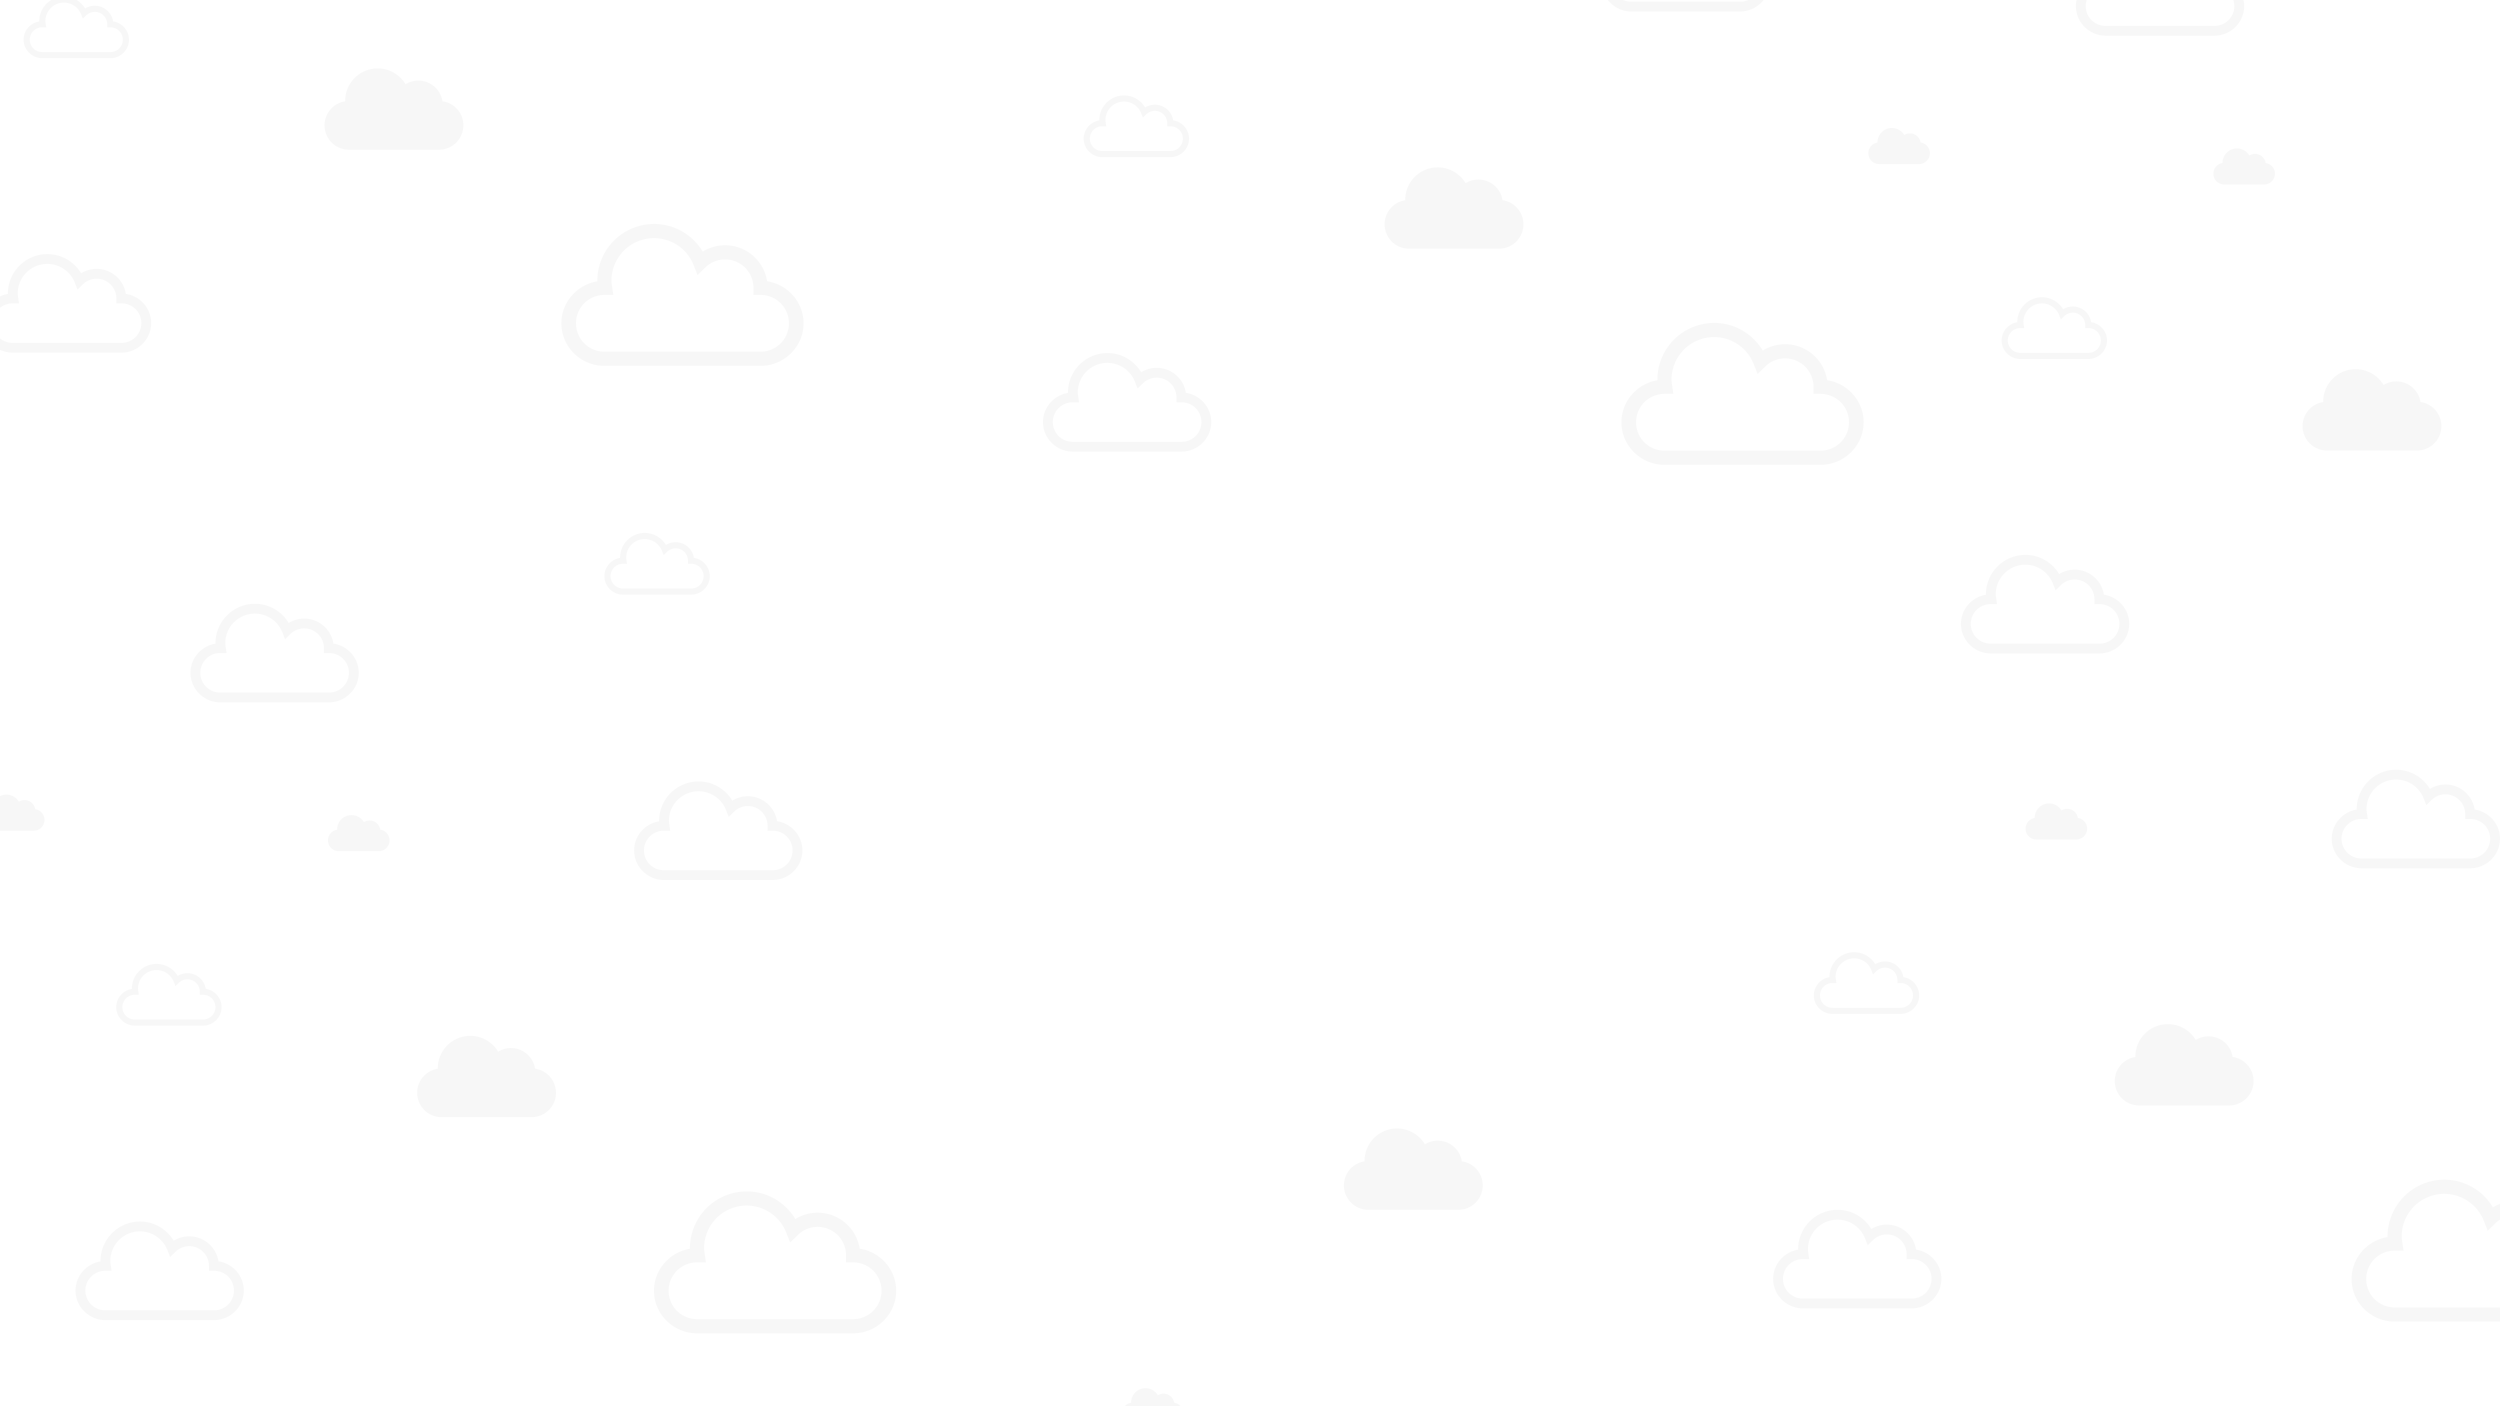 <svg xmlns="http://www.w3.org/2000/svg" xmlns:xlink="http://www.w3.org/1999/xlink" width="1920" height="1080" viewBox="0 0 1920 1080"><defs><style>.a{fill:url(#a);}.b{opacity:0.64;clip-path:url(#b);}.c{opacity:0.05;}</style><linearGradient id="a" x1="0.683" y1="1.312" x2="0.198" y2="-0.244" gradientUnits="objectBoundingBox"><stop offset="0" stop-color="#fff" stop-opacity="0"/><stop offset="0.495" stop-color="#fff"/><stop offset="1" stop-color="#fff" stop-opacity="0"/></linearGradient><clipPath id="b"><rect class="a" width="1920" height="1080"/></clipPath></defs><g class="b"><g class="c" transform="translate(1806 800)"><g transform="translate(0 106)"><path d="M152.963,215H33.063a33.036,33.036,0,0,1-23.269-9.543,32.273,32.273,0,0,1,0-46.315,33.074,33.074,0,0,1,17.823-9.1q0-.221,0-.445a43.649,43.649,0,0,1,43.6-43.6,43.157,43.157,0,0,1,24.777,7.762,43.669,43.669,0,0,1,12.567,13.459,32.69,32.69,0,0,1,49.464,22.763,33.063,33.063,0,0,1,18.211,9.159,32.273,32.273,0,0,1,0,46.315A33.038,33.038,0,0,1,152.963,215Zm-119.9-54.5a21.8,21.8,0,1,0,0,43.6h119.9a21.8,21.8,0,1,0,0-43.6h-5.45v-5.45a21.777,21.777,0,0,0-37.058-15.539l-5.866,5.762-3.021-7.648A32.656,32.656,0,0,0,38.513,149.6a29.518,29.518,0,0,0,.416,4.134l.976,6.766Z" transform="translate(0 -106)"/></g></g><g class="c" transform="translate(1790.754 485.135)"><g transform="translate(0 106)"><path d="M106.275,181.73h-83.3A22.953,22.953,0,0,1,6.805,175.1a22.422,22.422,0,0,1,0-32.178,22.979,22.979,0,0,1,12.383-6.32q0-.154,0-.309A30.327,30.327,0,0,1,49.477,106a29.984,29.984,0,0,1,17.215,5.393,30.34,30.34,0,0,1,8.731,9.351,22.712,22.712,0,0,1,34.366,15.815,22.971,22.971,0,0,1,12.653,6.363,22.423,22.423,0,0,1,0,32.178A22.954,22.954,0,0,1,106.275,181.73Zm-83.3-37.865a15.148,15.148,0,1,0,0,30.292h83.3a15.148,15.148,0,1,0,0-30.292h-3.787v-3.787a15.13,15.13,0,0,0-25.747-10.8l-4.076,4-2.1-5.313a22.688,22.688,0,0,0-43.809,8.32,20.509,20.509,0,0,0,.289,2.872l.678,4.7Z" transform="translate(0 -106)"/></g></g><g class="c" transform="translate(1361.754 823.135)"><g transform="translate(0 106)"><path d="M106.275,181.73h-83.3A22.953,22.953,0,0,1,6.805,175.1a22.422,22.422,0,0,1,0-32.178,22.979,22.979,0,0,1,12.383-6.32q0-.154,0-.309A30.327,30.327,0,0,1,49.477,106a29.984,29.984,0,0,1,17.215,5.393,30.34,30.34,0,0,1,8.731,9.351,22.712,22.712,0,0,1,34.366,15.815,22.971,22.971,0,0,1,12.653,6.363,22.423,22.423,0,0,1,0,32.178A22.954,22.954,0,0,1,106.275,181.73Zm-83.3-37.865a15.148,15.148,0,1,0,0,30.292h83.3a15.148,15.148,0,1,0,0-30.292h-3.787v-3.787a15.13,15.13,0,0,0-25.747-10.8l-4.076,4-2.1-5.313a22.688,22.688,0,0,0-43.809,8.32,20.509,20.509,0,0,0,.289,2.872l.678,4.7Z" transform="translate(0 -106)"/></g></g><g class="c" transform="translate(1393 625.285)"><g transform="translate(0 106)"><path d="M66.559,153.429H14.387a14.375,14.375,0,0,1-10.125-4.152,14.043,14.043,0,0,1,0-20.153,14.391,14.391,0,0,1,7.755-3.958q0-.1,0-.194A18.993,18.993,0,0,1,30.987,106a18.779,18.779,0,0,1,10.781,3.377,19,19,0,0,1,5.468,5.856,14.224,14.224,0,0,1,21.523,9.9,14.387,14.387,0,0,1,7.924,3.985,14.043,14.043,0,0,1,0,20.153A14.376,14.376,0,0,1,66.559,153.429ZM14.387,129.714a9.487,9.487,0,1,0,0,18.972H66.559a9.487,9.487,0,1,0,0-18.972H64.187v-2.371a9.476,9.476,0,0,0-16.125-6.761l-2.553,2.507-1.315-3.328a14.209,14.209,0,0,0-27.437,5.211,12.844,12.844,0,0,0,.181,1.8l.425,2.944Z" transform="translate(0 -106)"/></g></g><g class="c" transform="translate(1624.123 680.521)"><path d="M90.58,131.214A18.74,18.74,0,0,0,62.23,118.16a24.969,24.969,0,0,0-46.4,12.831c0,.085,0,.174,0,.259a18.727,18.727,0,0,0,3.121,37.228H87.679a18.729,18.729,0,0,0,2.9-37.265Z" transform="translate(0 0)"/></g><g class="c" transform="translate(1032.123 760.656)"><path d="M90.58,131.214A18.74,18.74,0,0,0,62.23,118.16a24.969,24.969,0,0,0-46.4,12.831c0,.085,0,.174,0,.259a18.727,18.727,0,0,0,3.121,37.228H87.679a18.729,18.729,0,0,0,2.9-37.265Z" transform="translate(0 0)"/></g><g class="c" transform="translate(1555.629 511)"><path d="M40.183,117.185a8.314,8.314,0,0,0-12.577-5.791,11.077,11.077,0,0,0-20.585,5.692c0,.038,0,.077,0,.115a8.308,8.308,0,0,0,1.384,16.515H38.9a8.309,8.309,0,0,0,1.287-16.531Z" transform="translate(0 0)"/></g><g class="c" transform="translate(861.629 960.142)"><path d="M40.183,117.185a8.314,8.314,0,0,0-12.577-5.791,11.077,11.077,0,0,0-20.585,5.692c0,.038,0,.077,0,.115a8.308,8.308,0,0,0,1.384,16.515H38.9a8.309,8.309,0,0,0,1.287-16.531Z" transform="translate(0 0)"/></g><g transform="translate(1506 88.135)"><g class="c" transform="translate(444.247 314.865)"><g transform="translate(0)"><path d="M152.963,215H33.063a33.036,33.036,0,0,1-23.269-9.543,32.273,32.273,0,0,1,0-46.315,33.074,33.074,0,0,1,17.823-9.1q0-.221,0-.445a43.65,43.65,0,0,1,43.6-43.6,43.157,43.157,0,0,1,24.777,7.762,43.669,43.669,0,0,1,12.567,13.459,32.69,32.69,0,0,1,49.464,22.763,33.063,33.063,0,0,1,18.211,9.159,32.273,32.273,0,0,1,0,46.315A33.038,33.038,0,0,1,152.963,215Zm-119.9-54.5a21.8,21.8,0,1,0,0,43.6h119.9a21.8,21.8,0,1,0,0-43.6h-5.45v-5.45a21.777,21.777,0,0,0-37.058-15.539l-5.866,5.762-3.021-7.648A32.656,32.656,0,0,0,38.513,149.6a29.518,29.518,0,0,0,.416,4.134l.976,6.766Z" transform="translate(0 -106)"/></g></g><g class="c" transform="translate(429 0)"><g transform="translate(0)"><path d="M106.275,181.73h-83.3A22.953,22.953,0,0,1,6.805,175.1a22.422,22.422,0,0,1,0-32.178,22.979,22.979,0,0,1,12.383-6.32q0-.154,0-.309A30.327,30.327,0,0,1,49.477,106a29.984,29.984,0,0,1,17.215,5.393,30.34,30.34,0,0,1,8.731,9.351,22.712,22.712,0,0,1,34.367,15.815,22.971,22.971,0,0,1,12.653,6.363,22.423,22.423,0,0,1,0,32.178A22.954,22.954,0,0,1,106.275,181.73Zm-83.3-37.865a15.148,15.148,0,1,0,0,30.292h83.3a15.148,15.148,0,1,0,0-30.292h-3.787v-3.787a15.13,15.13,0,0,0-25.747-10.8l-4.076,4-2.1-5.313a22.689,22.689,0,0,0-43.809,8.32,20.509,20.509,0,0,0,.289,2.872l.678,4.7Z" transform="translate(0 -106)"/></g></g><g class="c" transform="translate(0 338)"><path d="M106.275,181.73h-83.3A22.953,22.953,0,0,1,6.805,175.1a22.422,22.422,0,0,1,0-32.178,22.979,22.979,0,0,1,12.383-6.32q0-.154,0-.309A30.327,30.327,0,0,1,49.477,106a29.984,29.984,0,0,1,17.215,5.393,30.34,30.34,0,0,1,8.731,9.351,22.712,22.712,0,0,1,34.367,15.815,22.971,22.971,0,0,1,12.653,6.363,22.423,22.423,0,0,1,0,32.178A22.954,22.954,0,0,1,106.275,181.73Zm-83.3-37.865a15.148,15.148,0,1,0,0,30.292h83.3a15.148,15.148,0,1,0,0-30.292h-3.787v-3.787a15.13,15.13,0,0,0-25.747-10.8l-4.076,4-2.1-5.313a22.689,22.689,0,0,0-43.809,8.32,20.509,20.509,0,0,0,.289,2.872l.678,4.7Z" transform="translate(0 -106)"/></g><g class="c" transform="translate(88.28 -136.434)"><path d="M106.275,181.73h-83.3A22.953,22.953,0,0,1,6.805,175.1a22.422,22.422,0,0,1,0-32.178,22.979,22.979,0,0,1,12.383-6.32q0-.154,0-.309A30.327,30.327,0,0,1,49.477,106a29.984,29.984,0,0,1,17.215,5.393,30.34,30.34,0,0,1,8.731,9.351,22.712,22.712,0,0,1,34.367,15.815,22.971,22.971,0,0,1,12.653,6.363,22.423,22.423,0,0,1,0,32.178A22.954,22.954,0,0,1,106.275,181.73Zm-83.3-37.865a15.148,15.148,0,1,0,0,30.292h83.3a15.148,15.148,0,1,0,0-30.292h-3.787v-3.787a15.13,15.13,0,0,0-25.747-10.8l-4.076,4-2.1-5.313a22.689,22.689,0,0,0-43.809,8.32,20.509,20.509,0,0,0,.289,2.872l.678,4.7Z" transform="translate(0 -106)"/></g><g class="c" transform="translate(31.246 140.15)"><g transform="translate(0)"><path d="M66.559,153.429H14.387a14.375,14.375,0,0,1-10.125-4.152,14.043,14.043,0,0,1,0-20.153,14.392,14.392,0,0,1,7.755-3.958q0-.1,0-.194A18.993,18.993,0,0,1,30.987,106a18.779,18.779,0,0,1,10.781,3.377,19,19,0,0,1,5.468,5.856,14.224,14.224,0,0,1,21.523,9.9,14.387,14.387,0,0,1,7.924,3.985,14.043,14.043,0,0,1,0,20.153A14.376,14.376,0,0,1,66.559,153.429ZM14.387,129.714a9.487,9.487,0,1,0,0,18.972H66.559a9.487,9.487,0,1,0,0-18.972H64.187v-2.371a9.476,9.476,0,0,0-16.125-6.761l-2.553,2.507-1.315-3.328a14.209,14.209,0,0,0-27.437,5.211,12.843,12.843,0,0,0,.181,1.8l.425,2.944Z" transform="translate(0 -106)"/></g></g><g class="c" transform="translate(262.369 195.387)"><path d="M90.58,131.214A18.74,18.74,0,0,0,62.23,118.16a24.969,24.969,0,0,0-46.4,12.831c0,.085,0,.174,0,.259a18.727,18.727,0,0,0,3.121,37.228H87.679a18.729,18.729,0,0,0,2.9-37.265Z" transform="translate(0 -106)"/></g><g class="c" transform="translate(193.875 25.865)"><path d="M40.183,117.185a8.314,8.314,0,0,0-12.577-5.791,11.077,11.077,0,0,0-20.585,5.692c0,.038,0,.077,0,.115a8.308,8.308,0,0,0,1.384,16.515H38.9a8.309,8.309,0,0,0,1.287-16.531Z" transform="translate(0 -106)"/></g><g class="c" transform="translate(-71.125 10.148)"><path d="M40.183,117.185a8.314,8.314,0,0,0-12.577-5.791,11.077,11.077,0,0,0-20.585,5.692c0,.038,0,.077,0,.115a8.308,8.308,0,0,0,1.384,16.515H38.9a8.309,8.309,0,0,0,1.287-16.531Z" transform="translate(0 -106)"/></g></g><g transform="translate(58 600.135)"><g class="c" transform="translate(444.247 314.865)"><g transform="translate(0)"><path d="M152.963,215H33.063a33.036,33.036,0,0,1-23.269-9.543,32.273,32.273,0,0,1,0-46.315,33.074,33.074,0,0,1,17.823-9.1q0-.221,0-.445a43.65,43.65,0,0,1,43.6-43.6,43.157,43.157,0,0,1,24.777,7.762,43.669,43.669,0,0,1,12.567,13.459,32.69,32.69,0,0,1,49.464,22.763,33.063,33.063,0,0,1,18.211,9.159,32.273,32.273,0,0,1,0,46.315A33.038,33.038,0,0,1,152.963,215Zm-119.9-54.5a21.8,21.8,0,1,0,0,43.6h119.9a21.8,21.8,0,1,0,0-43.6h-5.45v-5.45a21.777,21.777,0,0,0-37.058-15.539l-5.866,5.762-3.021-7.648A32.656,32.656,0,0,0,38.513,149.6a29.518,29.518,0,0,0,.416,4.134l.976,6.766Z" transform="translate(0 -106)"/></g></g><g class="c" transform="translate(429 0)"><g transform="translate(0)"><path d="M106.275,181.73h-83.3A22.953,22.953,0,0,1,6.805,175.1a22.422,22.422,0,0,1,0-32.178,22.979,22.979,0,0,1,12.383-6.32q0-.154,0-.309A30.327,30.327,0,0,1,49.477,106a29.984,29.984,0,0,1,17.215,5.393,30.34,30.34,0,0,1,8.731,9.351,22.712,22.712,0,0,1,34.367,15.815,22.971,22.971,0,0,1,12.653,6.363,22.423,22.423,0,0,1,0,32.178A22.954,22.954,0,0,1,106.275,181.73Zm-83.3-37.865a15.148,15.148,0,1,0,0,30.292h83.3a15.148,15.148,0,1,0,0-30.292h-3.787v-3.787a15.13,15.13,0,0,0-25.747-10.8l-4.076,4-2.1-5.313a22.689,22.689,0,0,0-43.809,8.32,20.509,20.509,0,0,0,.289,2.872l.678,4.7Z" transform="translate(0 -106)"/></g></g><g class="c" transform="translate(0 338)"><path d="M106.275,181.73h-83.3A22.953,22.953,0,0,1,6.805,175.1a22.422,22.422,0,0,1,0-32.178,22.979,22.979,0,0,1,12.383-6.32q0-.154,0-.309A30.327,30.327,0,0,1,49.477,106a29.984,29.984,0,0,1,17.215,5.393,30.34,30.34,0,0,1,8.731,9.351,22.712,22.712,0,0,1,34.367,15.815,22.971,22.971,0,0,1,12.653,6.363,22.423,22.423,0,0,1,0,32.178A22.954,22.954,0,0,1,106.275,181.73Zm-83.3-37.865a15.148,15.148,0,1,0,0,30.292h83.3a15.148,15.148,0,1,0,0-30.292h-3.787v-3.787a15.13,15.13,0,0,0-25.747-10.8l-4.076,4-2.1-5.313a22.689,22.689,0,0,0-43.809,8.32,20.509,20.509,0,0,0,.289,2.872l.678,4.7Z" transform="translate(0 -106)"/></g><g class="c" transform="translate(88.28 -136.434)"><path d="M106.275,181.73h-83.3A22.953,22.953,0,0,1,6.805,175.1a22.422,22.422,0,0,1,0-32.178,22.979,22.979,0,0,1,12.383-6.32q0-.154,0-.309A30.327,30.327,0,0,1,49.477,106a29.984,29.984,0,0,1,17.215,5.393,30.34,30.34,0,0,1,8.731,9.351,22.712,22.712,0,0,1,34.367,15.815,22.971,22.971,0,0,1,12.653,6.363,22.423,22.423,0,0,1,0,32.178A22.954,22.954,0,0,1,106.275,181.73Zm-83.3-37.865a15.148,15.148,0,1,0,0,30.292h83.3a15.148,15.148,0,1,0,0-30.292h-3.787v-3.787a15.13,15.13,0,0,0-25.747-10.8l-4.076,4-2.1-5.313a22.689,22.689,0,0,0-43.809,8.32,20.509,20.509,0,0,0,.289,2.872l.678,4.7Z" transform="translate(0 -106)"/></g><g class="c" transform="translate(31.246 140.15)"><g transform="translate(0)"><path d="M66.559,153.429H14.387a14.375,14.375,0,0,1-10.125-4.152,14.043,14.043,0,0,1,0-20.153,14.392,14.392,0,0,1,7.755-3.958q0-.1,0-.194A18.993,18.993,0,0,1,30.987,106a18.779,18.779,0,0,1,10.781,3.377,19,19,0,0,1,5.468,5.856,14.224,14.224,0,0,1,21.523,9.9,14.387,14.387,0,0,1,7.924,3.985,14.043,14.043,0,0,1,0,20.153A14.376,14.376,0,0,1,66.559,153.429ZM14.387,129.714a9.487,9.487,0,1,0,0,18.972H66.559a9.487,9.487,0,1,0,0-18.972H64.187v-2.371a9.476,9.476,0,0,0-16.125-6.761l-2.553,2.507-1.315-3.328a14.209,14.209,0,0,0-27.437,5.211,12.843,12.843,0,0,0,.181,1.8l.425,2.944Z" transform="translate(0 -106)"/></g></g><g class="c" transform="translate(262.369 195.387)"><path d="M90.58,131.214A18.74,18.74,0,0,0,62.23,118.16a24.969,24.969,0,0,0-46.4,12.831c0,.085,0,.174,0,.259a18.727,18.727,0,0,0,3.121,37.228H87.679a18.729,18.729,0,0,0,2.9-37.265Z" transform="translate(0 -106)"/></g><g class="c" transform="translate(193.875 25.865)"><path d="M40.183,117.185a8.314,8.314,0,0,0-12.577-5.791,11.077,11.077,0,0,0-20.585,5.692c0,.038,0,.077,0,.115a8.308,8.308,0,0,0,1.384,16.515H38.9a8.309,8.309,0,0,0,1.287-16.531Z" transform="translate(0 -106)"/></g><g class="c" transform="translate(-71.125 10.148)"><path d="M40.183,117.185a8.314,8.314,0,0,0-12.577-5.791,11.077,11.077,0,0,0-20.585,5.692c0,.038,0,.077,0,.115a8.308,8.308,0,0,0,1.384,16.515H38.9a8.309,8.309,0,0,0,1.287-16.531Z" transform="translate(0 -106)"/></g></g><g transform="translate(801 -66.865)"><g class="c" transform="translate(444.247 314.865)"><g transform="translate(0)"><path d="M152.963,215H33.063a33.036,33.036,0,0,1-23.269-9.543,32.273,32.273,0,0,1,0-46.315,33.074,33.074,0,0,1,17.823-9.1q0-.221,0-.445a43.65,43.65,0,0,1,43.6-43.6,43.157,43.157,0,0,1,24.777,7.762,43.669,43.669,0,0,1,12.567,13.459,32.69,32.69,0,0,1,49.464,22.763,33.063,33.063,0,0,1,18.211,9.159,32.273,32.273,0,0,1,0,46.315A33.038,33.038,0,0,1,152.963,215Zm-119.9-54.5a21.8,21.8,0,1,0,0,43.6h119.9a21.8,21.8,0,1,0,0-43.6h-5.45v-5.45a21.777,21.777,0,0,0-37.058-15.539l-5.866,5.762-3.021-7.648A32.656,32.656,0,0,0,38.513,149.6a29.518,29.518,0,0,0,.416,4.134l.976,6.766Z" transform="translate(0 -106)"/></g></g><g class="c" transform="translate(429 0)"><g transform="translate(0)"><path d="M106.275,181.73h-83.3A22.953,22.953,0,0,1,6.805,175.1a22.422,22.422,0,0,1,0-32.178,22.979,22.979,0,0,1,12.383-6.32q0-.154,0-.309A30.327,30.327,0,0,1,49.477,106a29.984,29.984,0,0,1,17.215,5.393,30.34,30.34,0,0,1,8.731,9.351,22.712,22.712,0,0,1,34.367,15.815,22.971,22.971,0,0,1,12.653,6.363,22.423,22.423,0,0,1,0,32.178A22.954,22.954,0,0,1,106.275,181.73Zm-83.3-37.865a15.148,15.148,0,1,0,0,30.292h83.3a15.148,15.148,0,1,0,0-30.292h-3.787v-3.787a15.13,15.13,0,0,0-25.747-10.8l-4.076,4-2.1-5.313a22.689,22.689,0,0,0-43.809,8.32,20.509,20.509,0,0,0,.289,2.872l.678,4.7Z" transform="translate(0 -106)"/></g></g><g class="c" transform="translate(0 338)"><path d="M106.275,181.73h-83.3A22.953,22.953,0,0,1,6.805,175.1a22.422,22.422,0,0,1,0-32.178,22.979,22.979,0,0,1,12.383-6.32q0-.154,0-.309A30.327,30.327,0,0,1,49.477,106a29.984,29.984,0,0,1,17.215,5.393,30.34,30.34,0,0,1,8.731,9.351,22.712,22.712,0,0,1,34.367,15.815,22.971,22.971,0,0,1,12.653,6.363,22.423,22.423,0,0,1,0,32.178A22.954,22.954,0,0,1,106.275,181.73Zm-83.3-37.865a15.148,15.148,0,1,0,0,30.292h83.3a15.148,15.148,0,1,0,0-30.292h-3.787v-3.787a15.13,15.13,0,0,0-25.747-10.8l-4.076,4-2.1-5.313a22.689,22.689,0,0,0-43.809,8.32,20.509,20.509,0,0,0,.289,2.872l.678,4.7Z" transform="translate(0 -106)"/></g><g class="c" transform="translate(31.246 140.15)"><g transform="translate(0)"><path d="M66.559,153.429H14.387a14.375,14.375,0,0,1-10.125-4.152,14.043,14.043,0,0,1,0-20.153,14.392,14.392,0,0,1,7.755-3.958q0-.1,0-.194A18.993,18.993,0,0,1,30.987,106a18.779,18.779,0,0,1,10.781,3.377,19,19,0,0,1,5.468,5.856,14.224,14.224,0,0,1,21.523,9.9,14.387,14.387,0,0,1,7.924,3.985,14.043,14.043,0,0,1,0,20.153A14.376,14.376,0,0,1,66.559,153.429ZM14.387,129.714a9.487,9.487,0,1,0,0,18.972H66.559a9.487,9.487,0,1,0,0-18.972H64.187v-2.371a9.476,9.476,0,0,0-16.125-6.761l-2.553,2.507-1.315-3.328a14.209,14.209,0,0,0-27.437,5.211,12.843,12.843,0,0,0,.181,1.8l.425,2.944Z" transform="translate(0 -106)"/></g></g><g class="c" transform="translate(262.369 195.387)"><path d="M90.58,131.214A18.74,18.74,0,0,0,62.23,118.16a24.969,24.969,0,0,0-46.4,12.831c0,.085,0,.174,0,.259a18.727,18.727,0,0,0,3.121,37.228H87.679a18.729,18.729,0,0,0,2.9-37.265Z" transform="translate(0 -106)"/></g><g class="c" transform="translate(193.875 25.865)"><path d="M40.183,117.185a8.314,8.314,0,0,0-12.577-5.791,11.077,11.077,0,0,0-20.585,5.692c0,.038,0,.077,0,.115a8.308,8.308,0,0,0,1.384,16.515H38.9a8.309,8.309,0,0,0,1.287-16.531Z" transform="translate(0 -106)"/></g></g><g transform="translate(-13.125 -142.865)"><g class="c" transform="translate(444.247 314.865)"><g transform="translate(0)"><path d="M152.963,215H33.063a33.036,33.036,0,0,1-23.269-9.543,32.273,32.273,0,0,1,0-46.315,33.074,33.074,0,0,1,17.823-9.1q0-.221,0-.445a43.65,43.65,0,0,1,43.6-43.6,43.157,43.157,0,0,1,24.777,7.762,43.669,43.669,0,0,1,12.567,13.459,32.69,32.69,0,0,1,49.464,22.763,33.063,33.063,0,0,1,18.211,9.159,32.273,32.273,0,0,1,0,46.315A33.038,33.038,0,0,1,152.963,215Zm-119.9-54.5a21.8,21.8,0,1,0,0,43.6h119.9a21.8,21.8,0,1,0,0-43.6h-5.45v-5.45a21.777,21.777,0,0,0-37.058-15.539l-5.866,5.762-3.021-7.648A32.656,32.656,0,0,0,38.513,149.6a29.518,29.518,0,0,0,.416,4.134l.976,6.766Z" transform="translate(0 -106)"/></g></g><g class="c" transform="translate(429 0)"><g transform="translate(0)"><path d="M106.275,181.73h-83.3A22.953,22.953,0,0,1,6.805,175.1a22.422,22.422,0,0,1,0-32.178,22.979,22.979,0,0,1,12.383-6.32q0-.154,0-.309A30.327,30.327,0,0,1,49.477,106a29.984,29.984,0,0,1,17.215,5.393,30.34,30.34,0,0,1,8.731,9.351,22.712,22.712,0,0,1,34.367,15.815,22.971,22.971,0,0,1,12.653,6.363,22.423,22.423,0,0,1,0,32.178A22.954,22.954,0,0,1,106.275,181.73Zm-83.3-37.865a15.148,15.148,0,1,0,0,30.292h83.3a15.148,15.148,0,1,0,0-30.292h-3.787v-3.787a15.13,15.13,0,0,0-25.747-10.8l-4.076,4-2.1-5.313a22.689,22.689,0,0,0-43.809,8.32,20.509,20.509,0,0,0,.289,2.872l.678,4.7Z" transform="translate(0 -106)"/></g></g><g class="c" transform="translate(0 338)"><path d="M106.275,181.73h-83.3A22.953,22.953,0,0,1,6.805,175.1a22.422,22.422,0,0,1,0-32.178,22.979,22.979,0,0,1,12.383-6.32q0-.154,0-.309A30.327,30.327,0,0,1,49.477,106a29.984,29.984,0,0,1,17.215,5.393,30.34,30.34,0,0,1,8.731,9.351,22.712,22.712,0,0,1,34.367,15.815,22.971,22.971,0,0,1,12.653,6.363,22.423,22.423,0,0,1,0,32.178A22.954,22.954,0,0,1,106.275,181.73Zm-83.3-37.865a15.148,15.148,0,1,0,0,30.292h83.3a15.148,15.148,0,1,0,0-30.292h-3.787v-3.787a15.13,15.13,0,0,0-25.747-10.8l-4.076,4-2.1-5.313a22.689,22.689,0,0,0-43.809,8.32,20.509,20.509,0,0,0,.289,2.872l.678,4.7Z" transform="translate(0 -106)"/></g><g class="c" transform="translate(31.246 140.15)"><g transform="translate(0)"><path d="M66.559,153.429H14.387a14.375,14.375,0,0,1-10.125-4.152,14.043,14.043,0,0,1,0-20.153,14.392,14.392,0,0,1,7.755-3.958q0-.1,0-.194A18.993,18.993,0,0,1,30.987,106a18.779,18.779,0,0,1,10.781,3.377,19,19,0,0,1,5.468,5.856,14.224,14.224,0,0,1,21.523,9.9,14.387,14.387,0,0,1,7.924,3.985,14.043,14.043,0,0,1,0,20.153A14.376,14.376,0,0,1,66.559,153.429ZM14.387,129.714a9.487,9.487,0,1,0,0,18.972H66.559a9.487,9.487,0,1,0,0-18.972H64.187v-2.371a9.476,9.476,0,0,0-16.125-6.761l-2.553,2.507-1.315-3.328a14.209,14.209,0,0,0-27.437,5.211,12.843,12.843,0,0,0,.181,1.8l.425,2.944Z" transform="translate(0 -106)"/></g></g><g class="c" transform="translate(477.301 552.15)"><g transform="translate(0)"><path d="M66.559,153.429H14.387a14.375,14.375,0,0,1-10.125-4.152,14.043,14.043,0,0,1,0-20.153,14.392,14.392,0,0,1,7.755-3.958q0-.1,0-.194A18.993,18.993,0,0,1,30.987,106a18.779,18.779,0,0,1,10.781,3.377,19,19,0,0,1,5.468,5.856,14.224,14.224,0,0,1,21.523,9.9,14.387,14.387,0,0,1,7.924,3.985,14.043,14.043,0,0,1,0,20.153A14.376,14.376,0,0,1,66.559,153.429ZM14.387,129.714a9.487,9.487,0,1,0,0,18.972H66.559a9.487,9.487,0,1,0,0-18.972H64.187v-2.371a9.476,9.476,0,0,0-16.125-6.761l-2.553,2.507-1.315-3.328a14.209,14.209,0,0,0-27.437,5.211,12.843,12.843,0,0,0,.181,1.8l.425,2.944Z" transform="translate(0 -106)"/></g></g><g class="c" transform="translate(262.369 195.387)"><path d="M90.58,131.214A18.74,18.74,0,0,0,62.23,118.16a24.969,24.969,0,0,0-46.4,12.831c0,.085,0,.174,0,.259a18.727,18.727,0,0,0,3.121,37.228H87.679a18.729,18.729,0,0,0,2.9-37.265Z" transform="translate(0 -106)"/></g><g class="c" transform="translate(193.875 25.865)"><path d="M40.183,117.185a8.314,8.314,0,0,0-12.577-5.791,11.077,11.077,0,0,0-20.585,5.692c0,.038,0,.077,0,.115a8.308,8.308,0,0,0,1.384,16.515H38.9a8.309,8.309,0,0,0,1.287-16.531Z" transform="translate(0 -106)"/></g></g></g></svg>